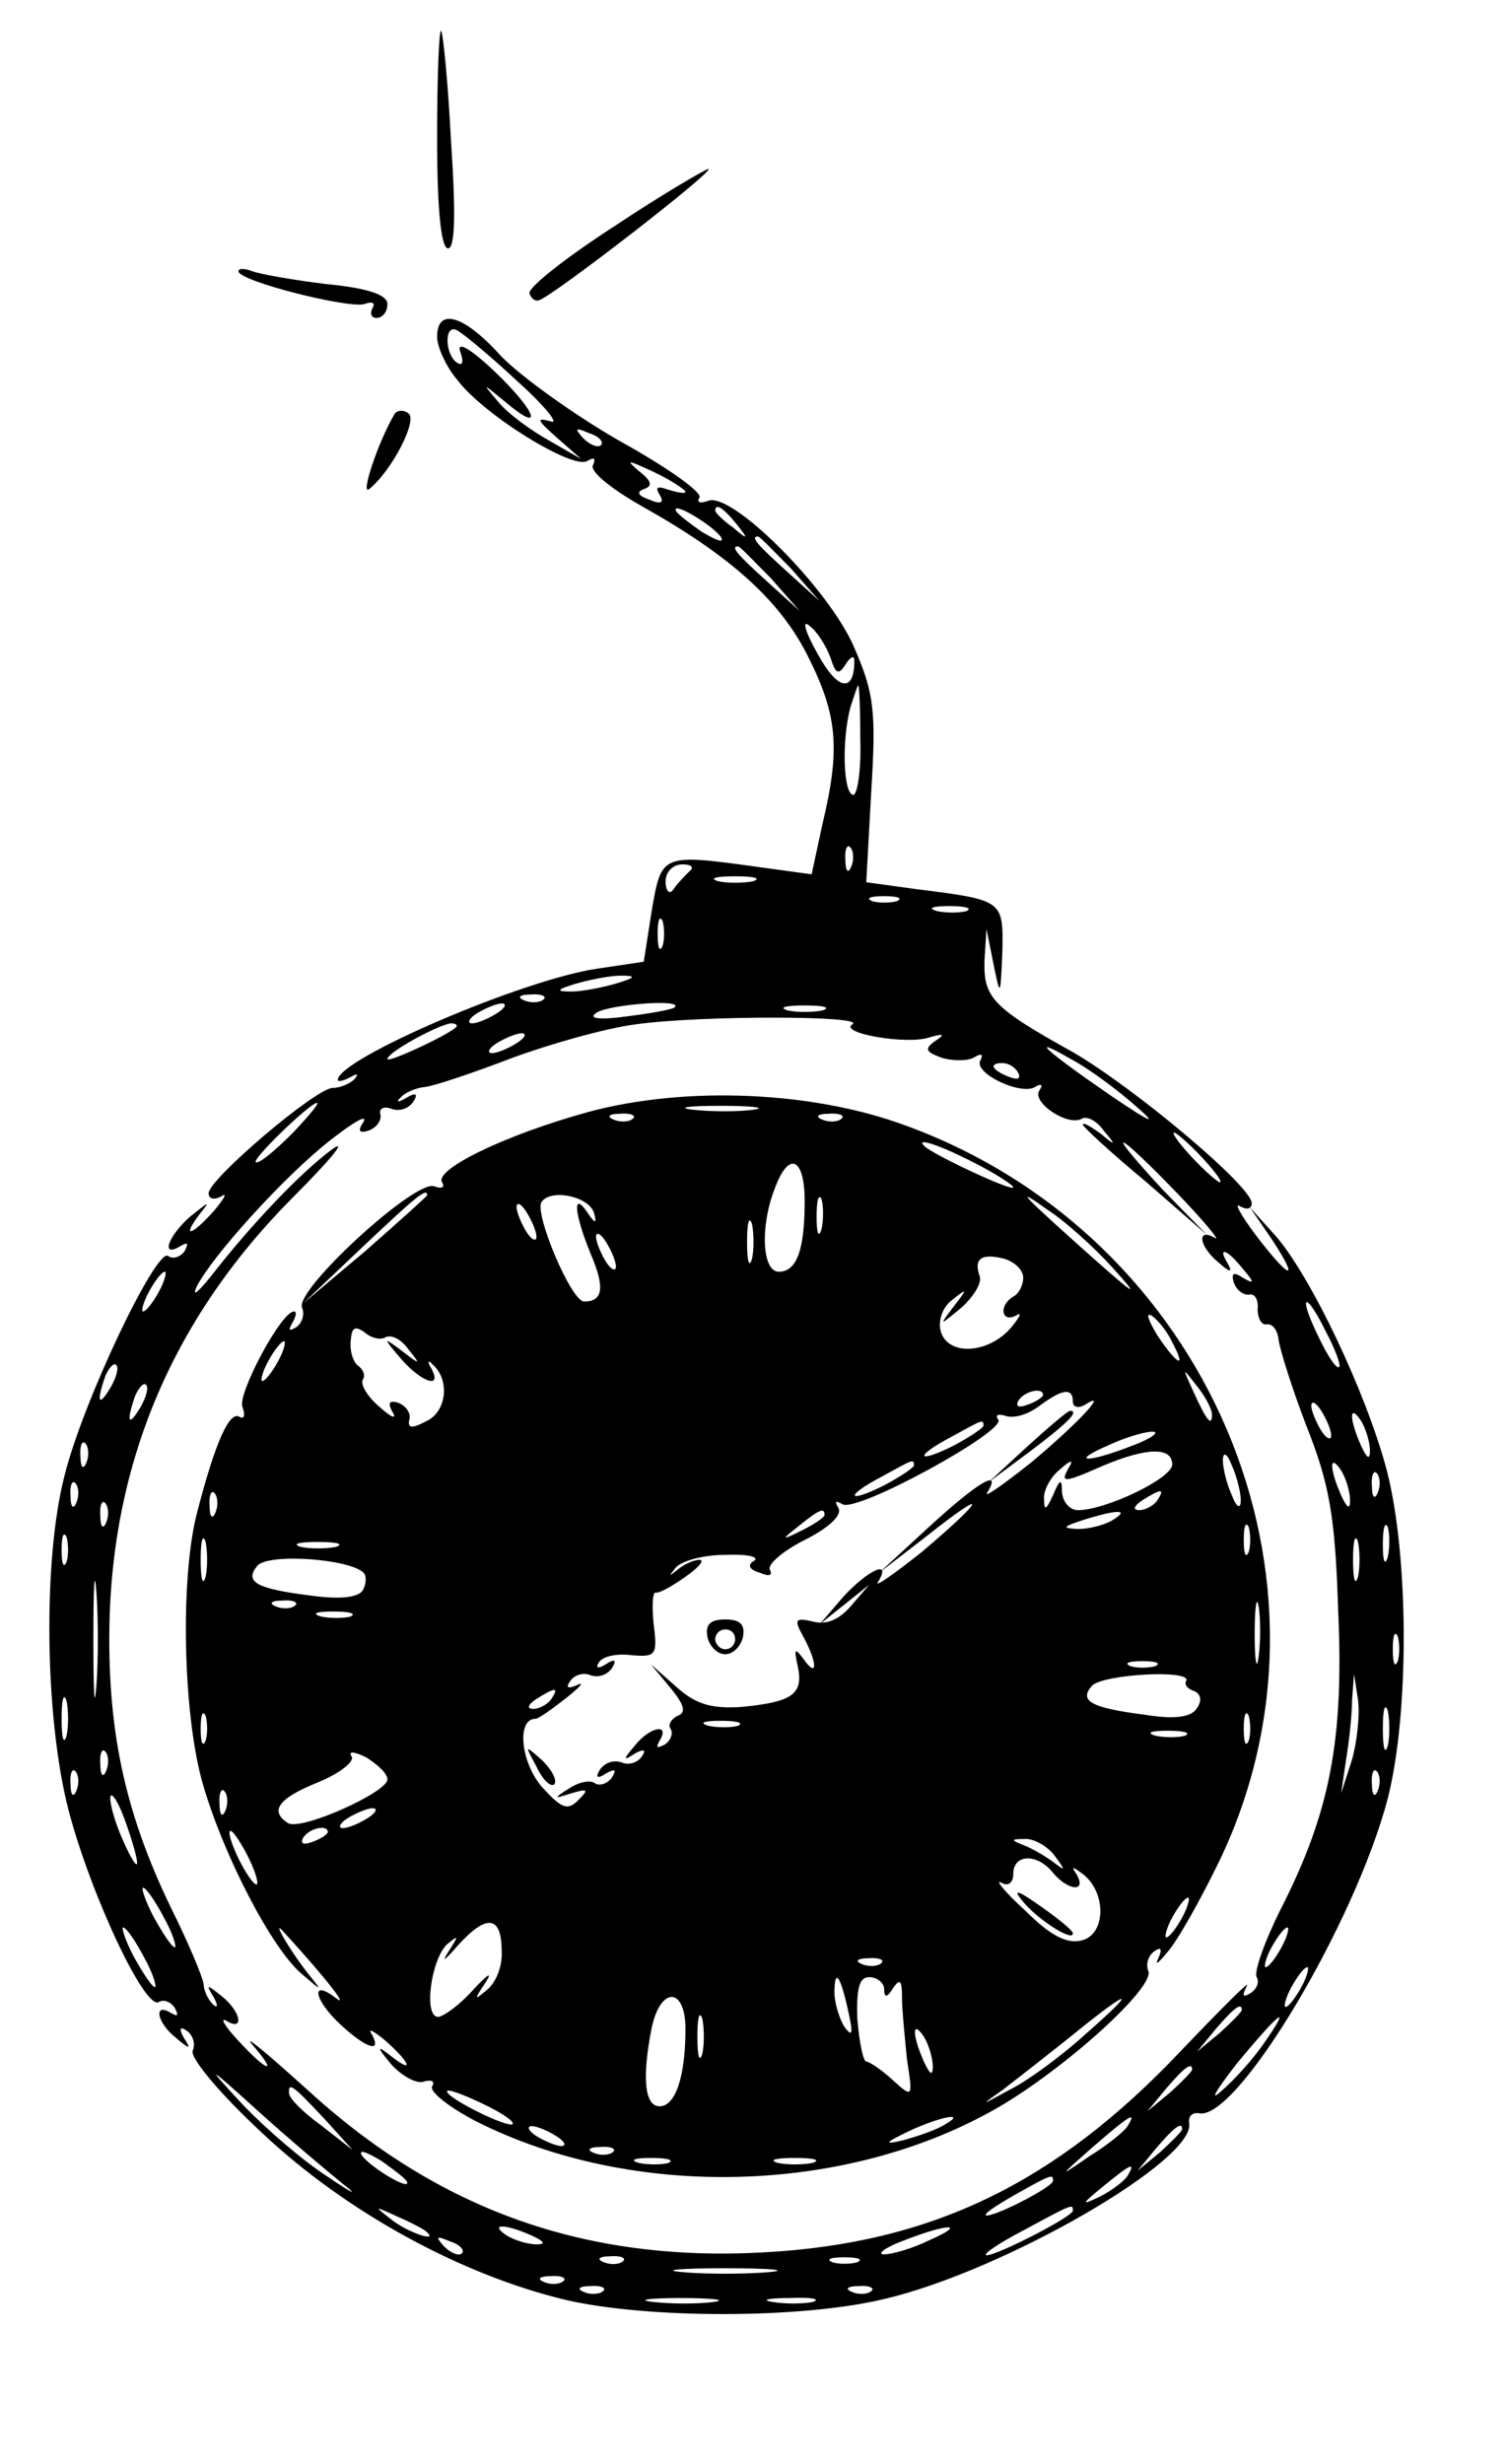 <?xml version="1.0" standalone="no"?>
<!DOCTYPE svg PUBLIC "-//W3C//DTD SVG 20010904//EN"
 "http://www.w3.org/TR/2001/REC-SVG-20010904/DTD/svg10.dtd">
<svg version="1.0" xmlns="http://www.w3.org/2000/svg"
 width="152pt" height="248pt" viewBox="0 0 152 248"
 preserveAspectRatio="xMidYMid meet">

<g transform="translate(0,248) scale(0.1,-0.1)"
fill="#000000" stroke="none">
<path d="M440 2342 c0 -73 4 -112 11 -112 7 0 8 34 3 108 -3 59 -8 109 -10
111 -2 2 -4 -46 -4 -107z"/>
<path d="M618 2252 c-48 -31 -86 -61 -85 -67 1 -5 6 -9 10 -7 15 5 179 132
170 132 -4 -1 -47 -26 -95 -58z"/>
<path d="M240 2207 c0 -10 112 -38 127 -33 8 3 11 1 8 -4 -3 -6 -1 -10 4 -10
6 0 11 6 11 14 0 9 -19 16 -61 20 -33 4 -67 10 -75 13 -8 3 -14 3 -14 0z"/>
<path d="M440 2141 c0 -10 9 -30 20 -43 27 -36 117 -91 131 -82 7 4 9 3 6 -4
-4 -6 18 -24 50 -42 89 -50 139 -95 167 -152 29 -58 32 -92 14 -167 l-11 -51
-51 7 c-101 14 -100 14 -110 -44 l-8 -51 -47 -7 c-75 -11 -261 -91 -261 -112
0 -2 6 -1 13 3 7 4 8 3 4 -2 -5 -5 -15 -9 -22 -9 -17 0 -125 -92 -125 -106 0
-6 6 -7 13 -3 6 4 3 -2 -7 -14 -23 -26 -34 -29 -15 -4 11 14 10 13 -9 -2 -23
-20 -31 -43 -10 -30 7 4 8 3 4 -5 -4 -6 -12 -9 -17 -5 -12 7 -85 -145 -104
-221 -22 -85 -20 -244 4 -337 22 -84 77 -202 91 -193 5 3 12 0 16 -6 4 -8 3
-9 -4 -5 -18 11 -14 -10 5 -25 14 -12 16 -12 8 0 -5 9 -4 12 3 7 6 -4 9 -13 6
-20 -3 -7 27 -43 70 -83 85 -80 201 -143 306 -168 83 -19 237 -19 320 1 120
28 314 140 307 177 -1 7 3 11 10 10 38 -8 157 191 190 317 22 87 21 245 -1
330 -21 79 -76 194 -111 235 l-27 30 22 -32 c29 -44 19 -42 -16 4 -15 20 -22
33 -16 29 7 -4 12 -3 12 3 0 17 -118 116 -180 152 -81 45 -90 55 -89 92 l2 32
7 -35 c7 -34 7 -34 9 12 1 52 1 52 -86 63 l-51 7 5 91 c5 81 3 99 -17 145 -25
59 -123 157 -147 148 -8 -3 -12 -2 -9 3 4 5 -33 31 -80 57 -47 27 -101 66
-120 86 -37 41 -64 49 -64 19z m80 -44 c29 -26 44 -45 34 -41 -15 4 -13 1 6
-16 l25 -22 -33 19 c-18 10 -41 27 -50 38 -17 20 -17 20 6 1 40 -34 33 -11
-10 30 -23 22 -38 31 -35 21 4 -11 3 -16 -3 -12 -12 8 -13 38 -1 33 4 -1 32
-24 61 -51z m85 -65 c-3 -3 -11 0 -18 7 -9 10 -8 11 6 5 10 -3 15 -9 12 -12z
m85 -47 c0 -2 -7 -1 -17 2 -11 4 -14 3 -9 -5 5 -8 1 -10 -10 -5 -12 4 -14 8
-5 11 8 3 7 8 -6 18 -14 12 -11 11 15 -1 17 -8 32 -18 32 -20z m36 -46 c3 -6
-5 -3 -20 6 -14 10 -26 19 -26 22 0 7 39 -17 46 -28z m15 14 c13 -16 12 -17
-3 -4 -10 7 -18 15 -18 17 0 8 8 3 21 -13z m55 -45 l29 -33 -32 29 c-31 28
-38 36 -30 36 2 0 16 -15 33 -32z m-20 -10 l29 -33 -32 29 c-31 28 -38 36 -30
36 2 0 16 -15 33 -32z m60 -80 c5 -16 8 -18 15 -7 5 8 9 10 9 4 0 -33 -17 -30
-37 7 -13 23 -16 35 -8 28 8 -6 17 -21 21 -32z m30 -83 c1 -30 -3 -55 -7 -55
-10 0 -12 54 -3 88 4 12 7 22 8 22 1 0 2 -25 2 -55z m-9 -127 c-3 -8 -6 -5 -6
6 -1 11 2 17 5 13 3 -3 4 -12 1 -19z m-163 -5 c-5 -5 -12 -12 -16 -18 -4 -6
-8 -2 -8 8 0 9 7 17 17 17 9 0 12 -3 7 -7z m64 -10 c-10 -2 -26 -2 -35 0 -10
3 -2 5 17 5 19 0 27 -2 18 -5z m145 -20 c-7 -2 -19 -2 -25 0 -7 3 -2 5 12 5
14 0 19 -2 13 -5z m70 -10 c-7 -2 -21 -2 -30 0 -10 3 -4 5 12 5 17 0 24 -2 18
-5z m-306 -35 c-3 -7 -5 -2 -5 12 0 14 2 19 5 13 2 -7 2 -19 0 -25z m-47 -38
c-14 -4 -34 -8 -45 -8 -16 0 -15 2 5 8 14 4 34 8 45 8 16 0 15 -2 -5 -8z m-73
-16 c-3 -3 -12 -4 -19 -1 -8 3 -5 6 6 6 11 1 17 -2 13 -5z m-47 -14 c-8 -5
-19 -10 -25 -10 -5 0 -3 5 5 10 8 5 20 10 25 10 6 0 3 -5 -5 -10z m179 6 c-2
-2 -24 -6 -48 -9 -29 -4 -40 -2 -30 4 13 8 88 14 78 5z m149 -3 c-10 -2 -26
-2 -35 0 -10 3 -2 5 17 5 19 0 27 -2 18 -5z m30 -14 c-14 -9 56 -21 78 -13 14
4 16 3 5 -4 -11 -8 -9 -11 8 -17 11 -3 26 -3 32 1 7 4 9 3 6 -3 -8 -13 41 -36
55 -27 7 4 8 2 4 -4 -7 -12 29 -36 43 -28 5 3 15 -2 22 -12 13 -15 12 -16 -3
-3 -10 7 -18 12 -18 9 0 -2 28 -28 63 -57 l62 -54 -45 46 c-24 26 -42 47 -39
47 3 0 27 -23 54 -51 28 -29 44 -49 38 -45 -19 11 -16 -9 4 -25 11 -10 14 -10
9 -1 -11 18 -1 15 15 -5 12 -14 12 -16 0 -9 -9 6 -12 5 -9 -5 3 -8 10 -13 16
-12 5 1 9 -5 8 -15 0 -9 4 -16 9 -15 6 1 11 -6 12 -15 1 -9 13 -48 28 -87 23
-58 29 -90 32 -185 6 -131 -8 -204 -58 -302 -16 -32 -27 -63 -24 -68 3 -5 0
-12 -6 -16 -8 -5 -9 -3 -4 7 5 8 -25 -22 -67 -66 -125 -132 -250 -193 -419
-202 -179 -10 -327 42 -460 164 -41 37 -65 57 -55 45 27 -31 15 -28 -15 5 -13
14 -18 23 -11 19 18 -11 15 9 -5 25 -15 12 -16 12 -8 -1 5 -9 4 -12 -1 -7 -5
5 -9 14 -9 20 -1 7 -15 41 -33 77 -44 91 -62 170 -62 270 0 173 62 321 184
444 39 39 57 61 40 49 -31 -23 -80 -74 -122 -128 -13 -16 -19 -21 -14 -10 15
30 87 110 134 147 23 18 38 27 34 19 -6 -9 -5 -12 5 -9 8 3 13 10 12 16 -2 6
3 9 11 6 8 -3 17 0 22 7 5 8 3 10 -7 4 -8 -5 -11 -4 -6 0 4 5 15 10 25 11 9 1
48 14 87 29 38 14 94 30 125 34 63 9 233 9 218 0z m-399 -3 c-10 -9 -69 -36
-69 -32 0 7 52 35 64 36 5 0 7 -2 5 -4z m61 -16 c-8 -5 -19 -10 -25 -10 -5 0
-3 5 5 10 8 5 20 10 25 10 6 0 3 -5 -5 -10z m623 -63 c23 -20 17 -18 -23 9
-67 46 -87 64 -42 38 19 -10 48 -32 65 -47z m-118 33 c3 -6 -1 -7 -9 -4 -18 7
-21 14 -7 14 6 0 13 -4 16 -10z m-730 -60 c-16 -16 -32 -30 -37 -30 -8 0 53
59 61 60 3 0 -8 -13 -24 -30z m915 -25 c13 -14 21 -25 18 -25 -2 0 -15 11 -28
25 -13 14 -21 25 -18 25 2 0 15 -11 28 -25z m-1050 -135 c-6 -11 -13 -20 -16
-20 -2 0 0 9 6 20 6 11 13 20 16 20 2 0 0 -9 -6 -20z m1175 -41 c9 -17 15 -33
13 -35 -3 -2 -12 12 -21 31 -21 43 -13 47 8 4z m-1224 -56 c-12 -20 -14 -14
-5 12 4 9 9 14 11 11 3 -2 0 -13 -6 -23z m30 -20 c-12 -20 -14 -14 -5 12 4 9
9 14 11 11 3 -2 0 -13 -6 -23z m1199 -28 c0 -5 -5 -3 -10 5 -5 8 -10 20 -10
25 0 6 5 3 10 -5 5 -8 10 -19 10 -25z m39 -15 c0 -10 -3 -8 -9 5 -12 27 -12
43 0 25 5 -8 9 -22 9 -30z m-1292 -12 c-3 -8 -6 -5 -6 6 -1 11 2 17 5 13 3 -3
4 -12 1 -19z m1272 -38 c0 -10 -3 -8 -9 5 -12 27 -12 43 0 25 5 -8 9 -22 9
-30z m28 8 c-3 -8 -6 -5 -6 6 -1 11 2 17 5 13 3 -3 4 -12 1 -19z m-1310 -10
c-3 -8 -6 -5 -6 6 -1 11 2 17 5 13 3 -3 4 -12 1 -19z m30 -20 c-3 -8 -6 -5 -6
6 -1 11 2 17 5 13 3 -3 4 -12 1 -19z m1290 -35 c-3 -10 -5 -4 -5 12 0 17 2 24
5 18 2 -7 2 -21 0 -30z m-1330 -5 c-3 -7 -5 -2 -5 12 0 14 2 19 5 13 2 -7 2
-19 0 -25z m1300 -15 c-3 -10 -5 -2 -5 17 0 19 2 27 5 18 2 -10 2 -26 0 -35z
m-1270 -110 c-2 -27 -3 -5 -3 47 0 52 1 74 3 48 2 -27 2 -69 0 -95z m1310 25
c-3 -7 -5 -2 -5 12 0 14 2 19 5 13 2 -7 2 -19 0 -25z m-46 -99 l-11 -34 5 34
c3 18 6 45 6 60 l2 26 4 -26 c2 -15 -1 -42 -6 -60z m-1294 24 c-3 -10 -5 -2
-5 17 0 19 2 27 5 18 2 -10 2 -26 0 -35z m1330 -10 c-3 -10 -5 -2 -5 17 0 19
2 27 5 18 2 -10 2 -26 0 -35z m-1290 -25 c-3 -8 -6 -5 -6 6 -1 11 2 17 5 13 3
-3 4 -12 1 -19z m-30 -20 c-3 -8 -6 -5 -6 6 -1 11 2 17 5 13 3 -3 4 -12 1 -19z
m1310 0 c-3 -8 -6 -5 -6 6 -1 11 2 17 5 13 3 -3 4 -12 1 -19z m-1249 -73 c0
-5 -6 4 -13 20 -8 17 -14 37 -14 45 0 8 7 -1 14 -20 7 -19 13 -39 13 -45z m27
-55 c9 -16 13 -30 11 -30 -3 0 -12 14 -21 30 -9 17 -13 30 -11 30 3 0 12 -13
21 -30z m-20 -40 c9 -16 13 -30 11 -30 -3 0 -12 14 -21 30 -9 17 -13 30 -11
30 3 0 12 -13 21 -30z m1145 10 c-6 -11 -13 -20 -16 -20 -2 0 0 9 6 20 6 11
13 20 16 20 2 0 0 -9 -6 -20z m20 -40 c-6 -11 -13 -20 -16 -20 -2 0 0 9 6 20
6 11 13 20 16 20 2 0 0 -9 -6 -20z m-60 -23 c0 -2 -10 -12 -22 -23 l-23 -19
19 23 c18 21 26 27 26 19z m22 -34 c-11 -16 -30 -37 -43 -48 -12 -11 -5 1 16
28 43 52 57 63 27 20z m-927 -141 c17 -13 10 -10 -15 7 -25 16 -63 49 -85 72
-39 42 -38 42 15 -6 31 -28 69 -60 85 -73z m855 115 c0 -2 -10 -12 -22 -23
l-23 -19 19 23 c18 21 26 27 26 19z m-874 -49 l29 -32 -32 25 c-18 13 -32 27
-32 32 -1 12 4 8 35 -25z m809 -8 c-3 -5 -20 -19 -38 -30 -32 -22 -32 -22 3 9
37 32 45 37 35 21z m55 -3 c0 -2 -10 -12 -22 -23 l-23 -19 19 23 c18 21 26 27
26 19z m-780 -54 c0 -7 -39 17 -46 28 -3 6 5 3 20 -6 14 -10 26 -19 26 -22z
m725 7 c-3 -5 -16 -15 -28 -21 -19 -9 -19 -8 3 10 28 23 34 26 25 11z m-75 -5
c0 -6 -56 -35 -67 -35 -4 1 8 9 27 20 39 22 40 22 40 15z m-631 -51 c14 -12
-19 -1 -35 12 -18 14 -18 14 6 3 14 -6 27 -13 29 -15z m651 21 c0 -6 -76 -45
-87 -45 -4 1 12 12 37 25 50 27 50 27 50 20z m-545 -25 c13 -6 15 -9 5 -9 -8
0 -22 4 -30 9 -18 12 -2 12 25 0z m400 -5 c-16 -8 -37 -14 -45 -14 -8 0 1 7
20 14 46 18 64 17 25 0z m-470 -13 c-3 -3 -11 0 -18 7 -9 10 -8 11 6 5 10 -3
15 -9 12 -12z m162 -8 c-3 -3 -12 -4 -19 -1 -8 3 -5 6 6 6 11 1 17 -2 13 -5z
m236 -1 c-7 -2 -19 -2 -25 0 -7 3 -2 5 12 5 14 0 19 -2 13 -5z m-90 -10 c-24
-2 -62 -2 -85 0 -24 2 -5 4 42 4 47 0 66 -2 43 -4z m-206 -9 c-3 -3 -12 -4
-19 -1 -8 3 -5 6 6 6 11 1 17 -2 13 -5z m40 -10 c-3 -3 -12 -4 -19 -1 -8 3 -5
6 6 6 11 1 17 -2 13 -5z m270 0 c-3 -3 -12 -4 -19 -1 -8 3 -5 6 6 6 11 1 17
-2 13 -5z m-159 -11 c-15 -2 -42 -2 -60 0 -18 2 -6 4 27 4 33 0 48 -2 33 -4z
m100 0 c-10 -2 -28 -2 -40 0 -13 2 -5 4 17 4 22 1 32 -1 23 -4z"/>
<path d="M593 1361 c-84 -23 -156 -58 -148 -71 3 -5 0 -7 -8 -4 -19 7 -140
-104 -133 -122 3 -7 0 -16 -6 -20 -7 -4 -8 -3 -4 4 4 7 5 12 2 12 -13 0 -57
-83 -52 -96 3 -8 2 -13 -3 -10 -10 6 -24 -25 -42 -94 -18 -66 -15 -205 5 -275
21 -73 70 -167 100 -192 21 -18 21 -18 5 2 -18 23 -37 56 -23 40 43 -47 66
-77 52 -66 -26 20 -22 -2 5 -27 26 -24 42 -29 31 -9 -4 6 2 3 14 -7 26 -23 29
-34 5 -15 -14 11 -14 9 1 -9 11 -12 26 -20 33 -17 8 2 11 0 8 -5 -3 -5 17 -21
44 -35 158 -80 374 -74 526 14 67 39 157 120 151 137 -3 7 0 16 6 20 7 5 8 2
4 -7 -4 -8 0 -5 9 6 10 11 33 52 52 91 137 284 -11 630 -315 741 -94 35 -222
40 -319 14z m165 2 c-15 -2 -42 -2 -60 0 -18 2 -6 4 27 4 33 0 48 -2 33 -4z
m-121 -9 c-3 -3 -12 -4 -19 -1 -8 3 -5 6 6 6 11 1 17 -2 13 -5z m210 0 c-3 -3
-12 -4 -19 -1 -8 3 -5 6 6 6 11 1 17 -2 13 -5z m133 -44 c22 -11 40 -23 40
-25 0 -5 -79 32 -89 41 -11 10 14 2 49 -16z m-170 -39 c0 -49 -8 -71 -26 -71
-17 0 -19 46 -4 84 14 38 30 31 30 -13z m-380 6 c0 -1 -28 -26 -62 -56 l-63
-53 59 56 c55 52 66 61 66 53z m168 -18 c3 -11 1 -11 -7 1 -15 22 -13 -2 4
-43 14 -33 12 -47 -7 -47 -13 0 -50 88 -43 100 9 14 48 6 53 -11z m229 -16
c-3 -10 -5 -4 -5 12 0 17 2 24 5 18 2 -7 2 -21 0 -30z m293 -39 c28 -31 24
-29 -20 10 -74 66 -80 73 -45 48 17 -11 46 -37 65 -58z m-580 31 c0 -5 -5 -3
-10 5 -5 8 -10 20 -10 25 0 6 5 3 10 -5 5 -8 10 -19 10 -25z m217 -22 c-3 -10
-5 -2 -5 17 0 19 2 27 5 18 2 -10 2 -26 0 -35z m-137 -8 c0 -5 -5 -3 -10 5 -5
8 -10 20 -10 25 0 6 5 3 10 -5 5 -8 10 -19 10 -25z m410 -11 c0 -7 -4 -16 -10
-19 -15 -9 -12 -27 3 -19 6 4 4 -1 -5 -12 -23 -27 -64 -29 -71 -4 -3 11 2 25
12 32 15 12 15 11 1 -7 -15 -20 -15 -20 8 -1 12 11 21 25 18 32 -6 17 2 23 25
17 10 -3 19 -11 19 -19z m150 -65 c15 -28 5 -23 -15 7 -9 15 -12 23 -6 20 6
-4 16 -16 21 -27z m-792 5 c6 3 16 -2 23 -12 13 -16 12 -16 -6 -2 -20 15 -20
14 -1 -8 20 -23 42 -31 30 -9 -4 6 -3 9 1 4 18 -15 15 -47 -5 -57 -15 -8 -20
-8 -18 1 2 6 -3 14 -11 17 -9 3 -11 0 -6 -9 5 -8 -1 -6 -13 5 -12 10 -19 22
-17 27 3 4 1 10 -4 14 -5 3 -9 14 -8 25 1 14 4 16 14 9 7 -6 16 -8 21 -5z
m-108 -24 c-6 -11 -13 -20 -16 -20 -2 0 0 9 6 20 6 11 13 20 16 20 2 0 0 -9
-6 -20z m940 -54 c0 -12 -5 -7 -19 24 -11 24 -11 24 3 6 9 -11 16 -24 16 -30z
m-170 20 c0 -2 -7 -7 -16 -10 -8 -3 -12 -2 -9 4 6 10 25 14 25 6z m30 -7 c0
-5 5 -7 12 -3 25 16 -5 -17 -54 -58 -29 -23 -49 -37 -44 -30 15 25 -10 10 -59
-35 l-50 -46 48 37 c63 50 60 39 -5 -16 -29 -23 -49 -37 -44 -30 14 23 -10 12
-35 -15 l-24 -28 25 20 25 20 -18 -21 c-12 -14 -25 -20 -39 -16 -18 4 -19 2
-9 -16 14 -26 14 -42 0 -22 -9 12 -10 11 -6 -7 6 -28 -5 -36 -56 -41 -30 -2
-46 2 -66 20 l-26 23 20 -24 c14 -17 16 -25 7 -28 -6 -3 -10 -9 -7 -13 3 -5 0
-12 -6 -16 -8 -4 -9 -3 -5 4 11 18 -10 14 -25 -5 -12 -14 -12 -16 0 -8 9 5 12
4 7 -3 -4 -6 -13 -9 -20 -6 -8 3 -17 0 -22 -7 -5 -8 -3 -10 6 -4 9 5 11 4 6
-4 -4 -6 -12 -9 -17 -6 -5 4 -17 1 -26 -5 -16 -10 -16 -11 2 -5 17 5 18 4 7
-7 -11 -11 -17 -8 -37 14 -21 25 -25 68 -6 68 3 0 17 10 31 21 14 11 19 17 11
13 -9 -4 -12 -3 -7 4 4 6 13 9 20 6 8 -3 17 0 22 7 5 8 3 10 -6 4 -8 -5 -11
-4 -7 2 4 6 18 9 33 7 24 -2 26 0 22 31 -2 19 -1 33 2 32 3 -1 16 6 30 16 13
9 20 17 14 17 -5 0 -15 -4 -22 -10 -9 -7 -9 -7 -2 2 6 7 28 13 50 13 22 1 35
-2 29 -6 -7 -4 -5 -9 6 -12 9 -4 13 -3 10 3 -3 5 13 19 35 30 24 12 38 25 34
32 -4 7 -3 8 4 4 14 -9 164 73 157 85 -4 5 0 6 7 4 8 -3 22 1 33 9 24 18 35
20 35 5z m-90 -24 c0 -2 -13 -11 -30 -20 -38 -19 -40 -11 -2 9 31 17 32 18 32
11z m150 -20 c-46 -18 -64 -17 -25 0 17 8 37 14 45 14 8 0 -1 -7 -20 -14z m40
-19 c0 -14 -67 -46 -95 -46 -8 0 -15 8 -16 18 0 14 -2 14 -9 -3 -7 -15 -9 -16
-9 -4 -1 9 7 23 16 30 11 10 14 10 9 2 -9 -16 -6 -16 35 2 43 18 69 19 69 1z
m69 -36 c0 -9 -4 -8 -9 5 -5 11 -9 27 -9 35 0 9 4 8 9 -5 5 -11 9 -27 9 -35z
m-329 35 c0 -2 -13 -11 -30 -20 -38 -19 -40 -11 -2 9 31 17 32 18 32 11z
m-703 -47 c-3 -8 -6 -5 -6 6 -1 11 2 17 5 13 3 -3 4 -12 1 -19z m948 12 c-3
-5 -12 -10 -18 -10 -7 0 -6 4 3 10 19 12 23 12 15 0z m-335 -15 c0 -2 -10 -9
-22 -15 -22 -11 -22 -10 -4 4 21 17 26 19 26 11z m290 -5 c-8 -5 -24 -9 -35
-9 -16 1 -16 2 5 9 35 11 48 11 30 0z m137 -32 c-3 -7 -5 -2 -5 12 0 14 2 19
5 13 2 -7 2 -19 0 -25z m-1050 -25 c-3 -10 -5 -2 -5 17 0 19 2 27 5 18 2 -10
2 -26 0 -35z m131 30 c-10 -2 -26 -2 -35 0 -10 3 -2 5 17 5 19 0 27 -2 18 -5z
m28 -26 c3 -3 3 -11 -1 -18 -5 -7 -23 -9 -52 -5 -56 7 -67 14 -54 30 11 13 93
7 107 -7z m901 -84 c-2 -16 -4 -5 -4 22 0 28 2 40 4 28 2 -13 2 -35 0 -50z
m-970 51 c-3 -3 -12 -4 -19 -1 -8 3 -5 6 6 6 11 1 17 -2 13 -5z m56 -11 c-7
-2 -21 -2 -30 0 -10 3 -4 5 12 5 17 0 24 -2 18 -5z m810 -50 c-7 -2 -19 -2
-25 0 -7 3 -2 5 12 5 14 0 19 -2 13 -5z m31 -15 c-2 -3 1 -8 8 -10 7 -3 8 -10
3 -17 -5 -9 -21 -12 -52 -7 -55 7 -67 14 -54 29 10 12 102 17 95 5z m-639 -18
c-3 -5 -12 -10 -18 -10 -7 0 -6 4 3 10 19 12 23 12 15 0z m-348 -42 c-3 -7 -5
-2 -5 12 0 14 2 19 5 13 2 -7 2 -19 0 -25z m1050 0 c-3 -7 -5 -2 -5 12 0 14 2
19 5 13 2 -7 2 -19 0 -25z m-514 15 c-7 -2 -21 -2 -30 0 -10 3 -4 5 12 5 17 0
24 -2 18 -5z m450 -10 c-7 -2 -21 -2 -30 0 -10 3 -4 5 12 5 17 0 24 -2 18 -5z
m-803 -44 c0 -13 -87 -52 -100 -44 -19 12 -10 25 30 41 22 9 37 21 34 26 -4 6
3 5 15 -1 11 -7 21 -16 21 -22z m-163 -31 c-3 -8 -6 -5 -6 6 -1 11 2 17 5 13
3 -3 4 -12 1 -19z m143 -8 c-8 -5 -19 -10 -25 -10 -5 0 -3 5 5 10 8 5 20 10
25 10 6 0 3 -5 -5 -10z m-111 -65 c0 -5 -6 1 -14 15 -8 14 -14 30 -14 35 0 6
6 -1 14 -15 8 -14 14 -29 14 -35z m71 51 c0 -2 -7 -7 -16 -10 -8 -3 -12 -2 -9
4 6 10 25 14 25 6z m731 -23 c12 -16 12 -17 -1 -7 -8 6 -22 14 -30 17 -13 5
-12 6 1 6 9 1 23 -7 30 -16z m-1 -18 c15 -18 34 -20 24 -2 -6 9 -5 9 7 0 23
-19 22 -60 -2 -66 -15 -4 -32 5 -57 30 -21 19 -31 32 -24 28 7 -4 12 0 12 9 0
20 24 21 40 1z m130 -45 c-6 -11 -13 -20 -16 -20 -2 0 0 9 6 20 6 11 13 20 16
20 2 0 0 -9 -6 -20z m-685 -34 c1 -15 -6 -32 -15 -39 -13 -11 -13 -10 -1 8 7
11 2 8 -12 -7 -14 -16 -31 -28 -36 -28 -15 0 -7 58 9 73 12 10 12 9 1 -8 -7
-11 -3 -8 10 7 29 32 44 30 44 -6z m382 -12 c-3 -3 -12 -4 -19 -1 -8 3 -5 6 6
6 11 1 17 -2 13 -5z m-33 -49 c5 -22 4 -26 -4 -15 -5 8 -10 24 -10 34 0 26 6
18 14 -19z m36 23 c0 -9 3 -9 9 1 7 10 9 8 9 -10 0 -13 3 -41 5 -62 6 -39 6
-39 -15 -20 -11 10 -23 18 -26 18 -3 0 -7 19 -9 43 -1 31 2 42 12 42 8 0 15
-6 15 -12z m-200 -40 c0 -48 -10 -78 -26 -78 -15 0 -18 28 -8 79 9 42 34 41
34 -1z m402 -6 c-23 -21 -57 -46 -75 -55 -31 -17 -31 -17 -7 0 13 10 45 35 70
55 59 48 67 48 12 0z m-385 -19 c-3 -10 -5 -2 -5 17 0 19 2 27 5 18 2 -10 2
-26 0 -35z m232 -13 c0 -10 -3 -8 -9 5 -12 27 -12 43 0 25 5 -8 9 -22 9 -30z
m-423 -58 c-5 -4 -66 26 -66 33 0 3 16 -3 35 -12 19 -9 33 -18 31 -21z m434
-1 c-8 -5 -26 -11 -40 -15 -21 -5 -20 -3 5 9 32 15 60 20 35 6z m-390 -11 c8
-5 11 -10 5 -10 -5 0 -17 5 -25 10 -8 5 -10 10 -5 10 6 0 17 -5 25 -10z m57
-16 c-3 -3 -12 -4 -19 -1 -8 3 -5 6 6 6 11 1 17 -2 13 -5z m56 -11 c-7 -2 -21
-2 -30 0 -10 3 -4 5 12 5 17 0 24 -2 18 -5z m145 0 c-10 -2 -26 -2 -35 0 -10
3 -2 5 17 5 19 0 27 -2 18 -5z"/>
<path d="M1034 1024 l-39 -36 43 32 c37 28 49 40 39 40 -2 0 -21 -16 -43 -36z"/>
<path d="M712 833 c2 -10 10 -18 18 -18 8 0 16 8 18 18 2 12 -3 17 -18 17 -15
0 -20 -5 -18 -17z m28 -3 c0 -5 -4 -10 -10 -10 -5 0 -10 5 -10 10 0 6 5 10 10
10 6 0 10 -4 10 -10z"/>
<path d="M540 702 c6 -13 14 -21 18 -18 3 4 -2 14 -12 24 -18 16 -18 16 -6 -6z"/>
<path d="M1029 567 c14 -18 51 -42 51 -33 0 3 -15 15 -32 27 -24 17 -29 18
-19 6z"/>
<path d="M397 2063 c-17 -29 -35 -84 -25 -75 23 19 49 70 39 76 -5 4 -12 3
-14 -1z"/>
</g>
</svg>

